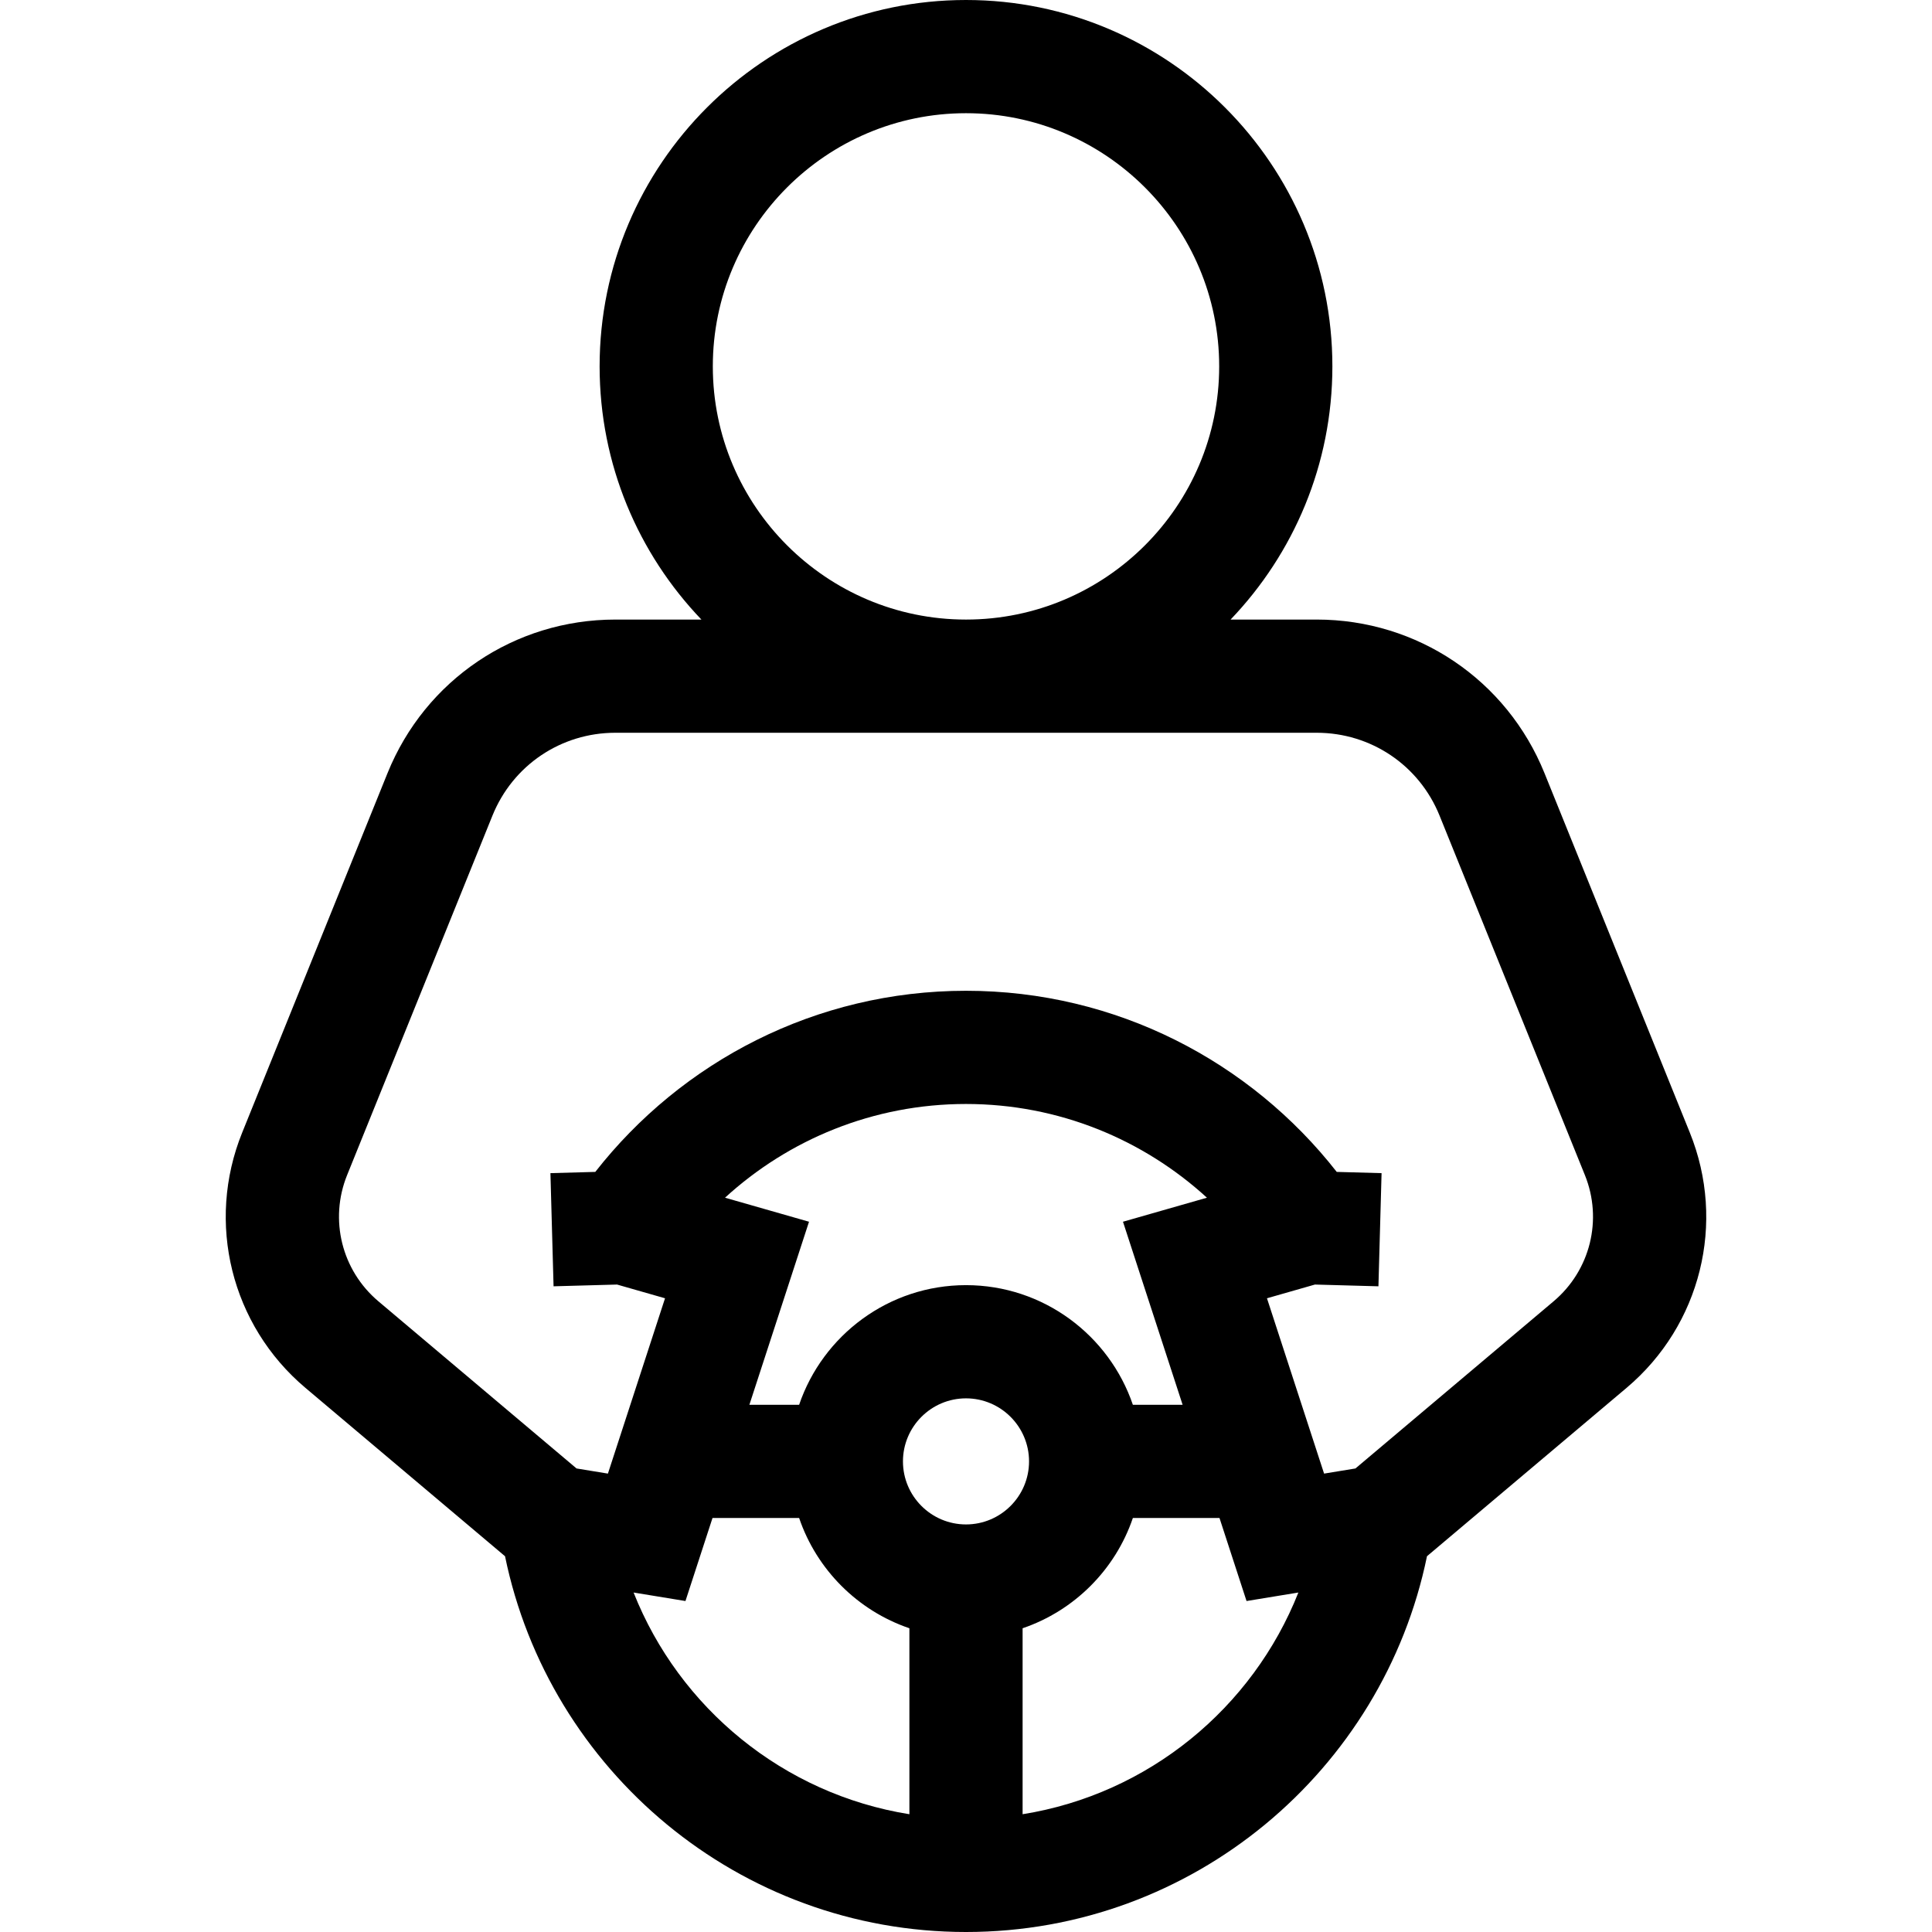 <?xml version="1.0" encoding="iso-8859-1"?>
<!-- Generator: Adobe Illustrator 21.0.0, SVG Export Plug-In . SVG Version: 6.00 Build 0)  -->
<svg xmlns="http://www.w3.org/2000/svg" xmlns:xlink="http://www.w3.org/1999/xlink" version="1.1" id="Capa_1" x="0px" y="0px" viewBox="0 0 512 512" style="enable-background:new 0 0 512 512;" xml:space="preserve" width="512" height="512">
<path d="M447.823,300.162l-38.516-95.264c-9.999-24.729-33.694-40.708-60.368-40.708h-22.821  c16.702-17.447,26.977-41.093,26.977-67.095C353.096,43.557,309.539,0,256,0s-97.096,43.557-97.096,97.096  c0,26.002,10.276,49.648,26.977,67.095h-22.821c-26.674,0-50.369,15.979-60.368,40.709l-38.516,95.262  c-9.646,23.859-2.911,51.038,16.76,67.632l52.903,44.626C145.5,469.18,195.84,512,256,512c60.163,0,110.509-42.822,122.167-99.587  l52.896-44.62C450.734,351.199,457.47,324.021,447.823,300.162z M188.904,97.096C188.904,60.099,219.003,30,256,30  s67.096,30.099,67.096,67.096c0,36.996-30.099,67.095-67.096,67.095S188.904,134.092,188.904,97.096z M167.908,422.036l13.746,2.252  l7.168-22.004h22.956c4.662,13.704,15.518,24.56,29.222,29.221v49.284C207.625,475.453,180.021,452.634,167.908,422.036z   M192.135,317.402c16.853-15.417,39.279-24.835,63.865-24.835c24.584,0,47.001,9.424,63.853,24.838l-22.252,6.367l15.804,48.512  h-13.183c-6.264-18.416-23.715-31.707-44.222-31.707s-37.958,13.291-44.222,31.707h-13.183l15.804-48.512L192.135,317.402z   M256,403.99c-9.212,0-16.707-7.494-16.707-16.706s7.495-16.707,16.707-16.707s16.707,7.495,16.707,16.707  S265.212,403.99,256,403.99z M271,480.789v-49.284c13.704-4.661,24.56-15.517,29.222-29.221h22.956l7.168,22.004l13.735-2.251  C331.967,452.633,304.373,475.453,271,480.789z M411.72,344.861l-52.513,44.297l-8.311,1.362l-15.136-46.463l12.716-3.638  l16.824,0.466l0.83-29.988l-11.881-0.329c-22.846-29.196-58.389-48.001-98.25-48.001c-39.859,0-75.395,18.807-98.241,48l-11.89,0.33  l0.83,29.988l16.824-0.466l12.716,3.638l-15.136,46.463l-8.311-1.362l-52.513-44.297c-9.73-8.208-13.063-21.652-8.291-33.455  l38.516-95.262c5.393-13.337,18.171-21.954,32.556-21.954h185.879c14.385,0,27.163,8.617,32.556,21.953l38.516,95.264  C424.782,323.209,421.45,336.653,411.72,344.861z"/>















</svg>
